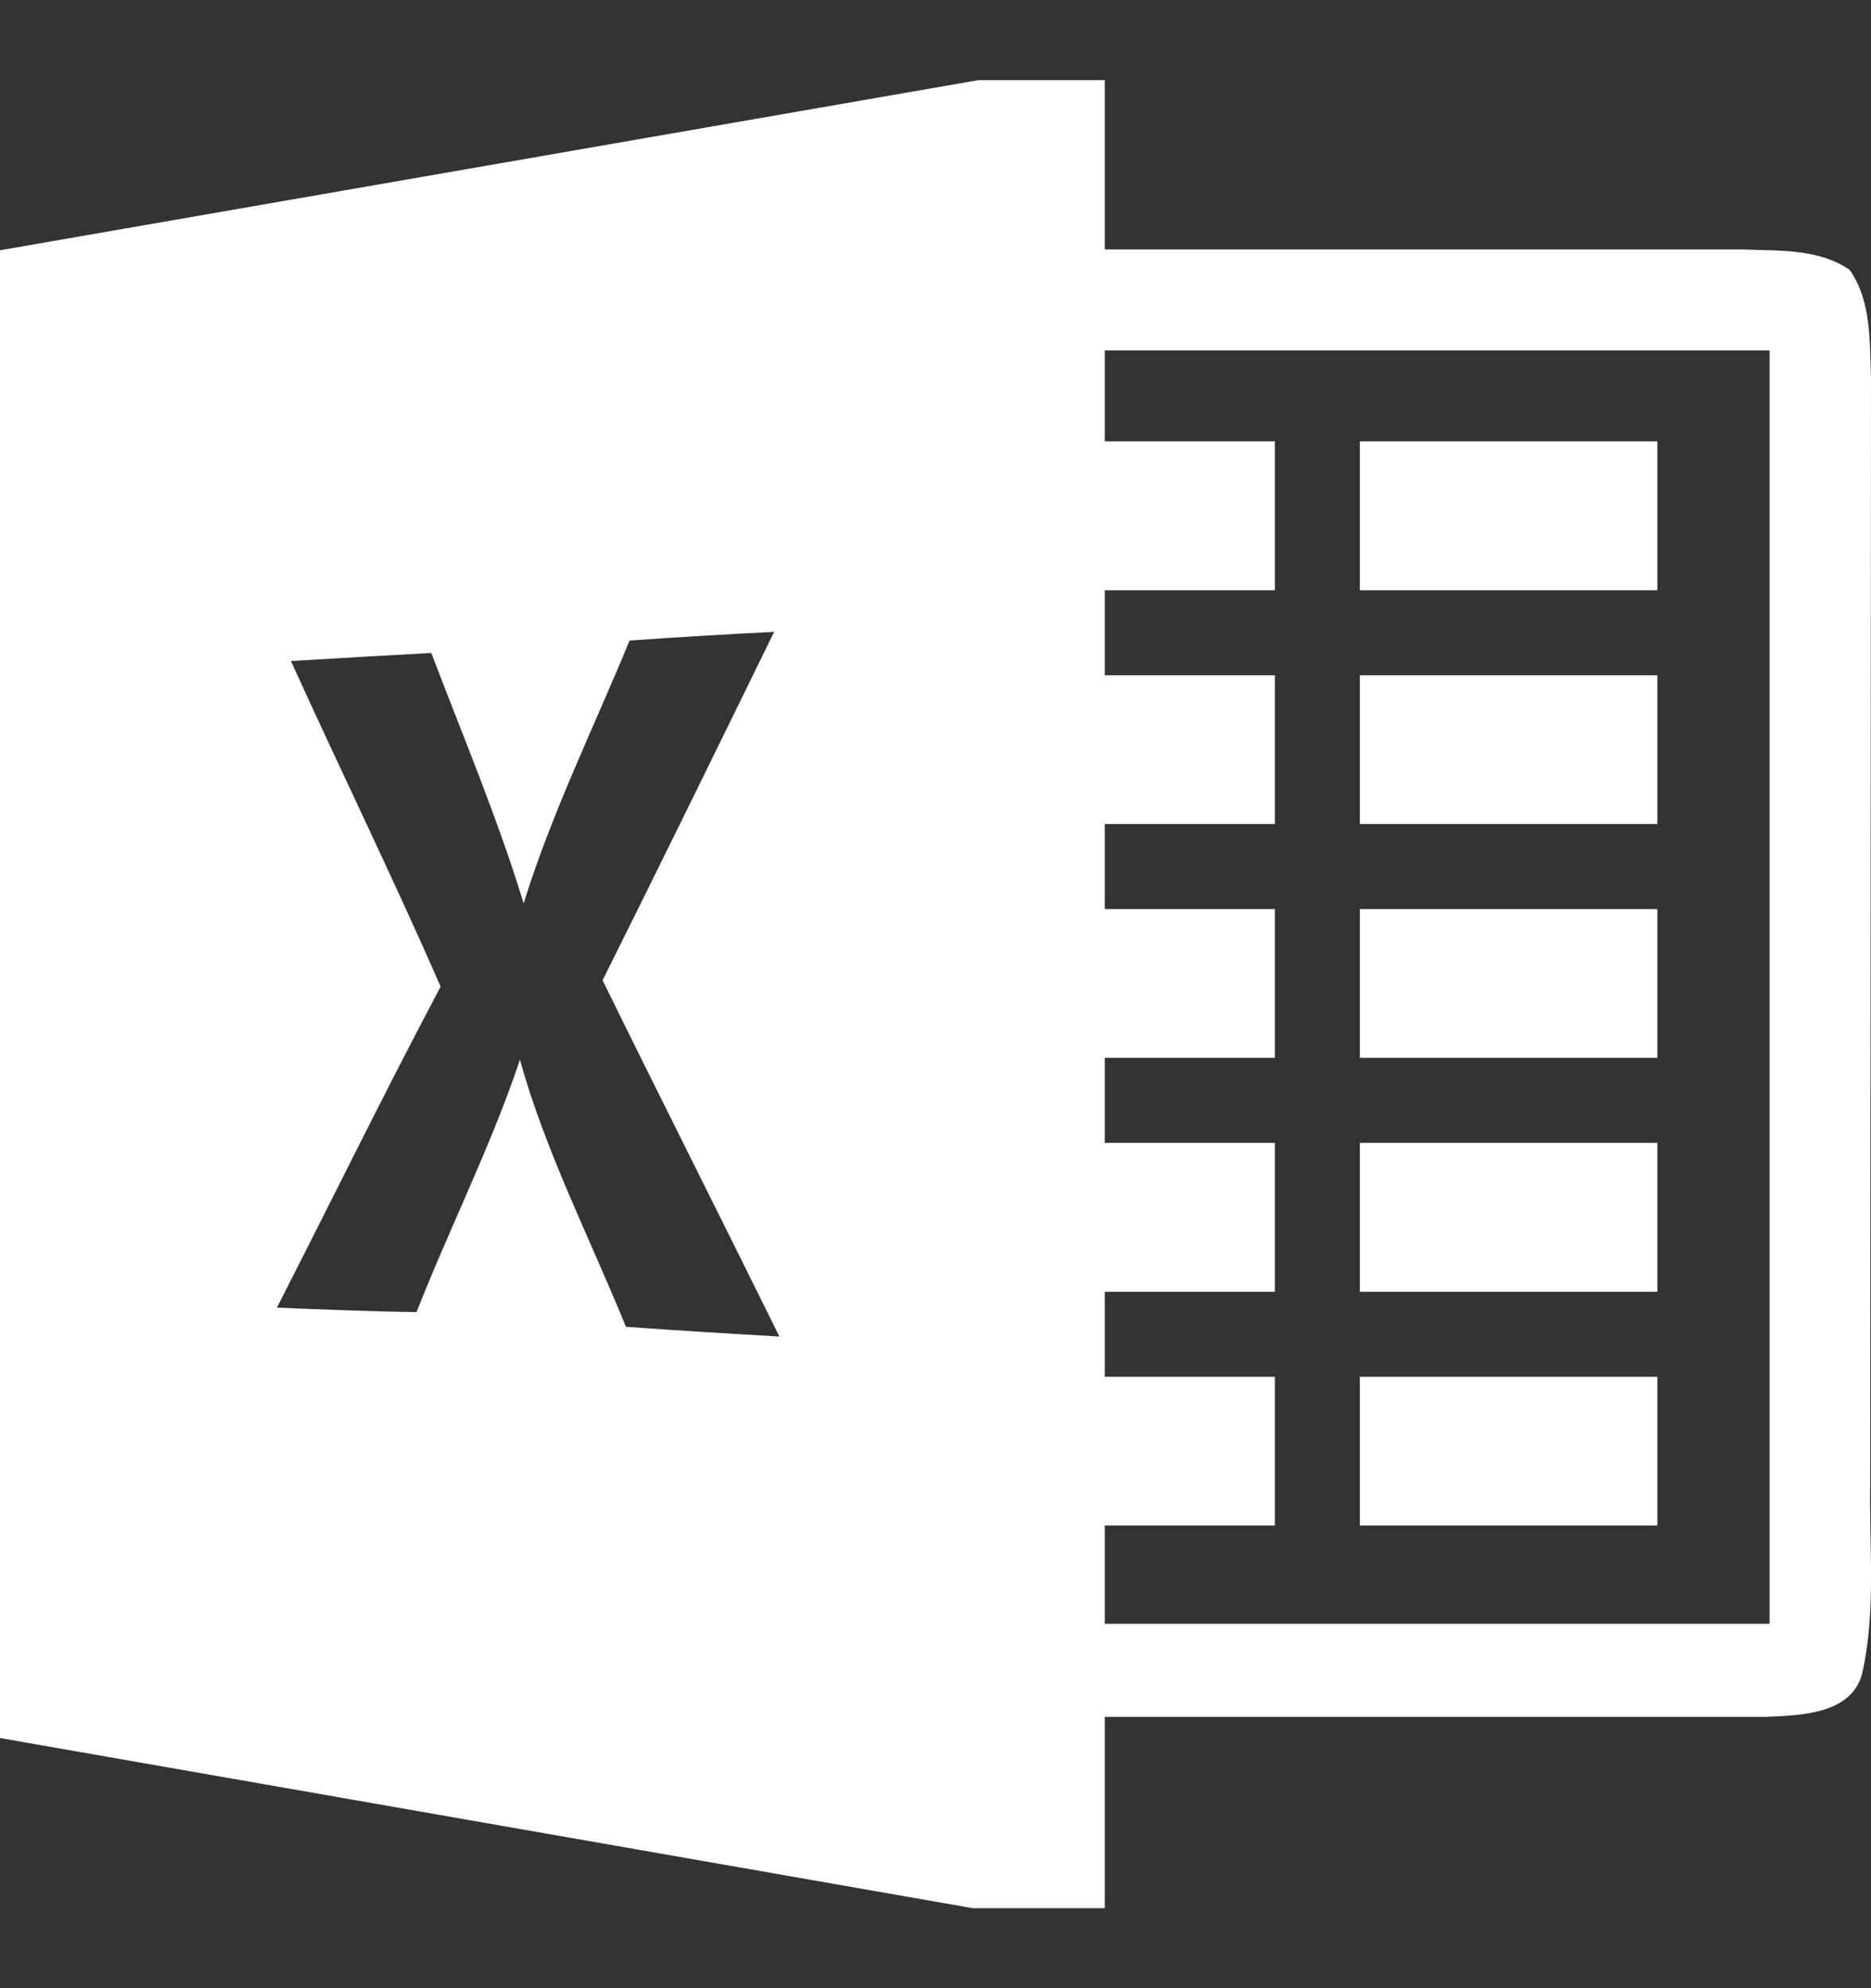 <svg width="16" height="17" viewBox="0 0 16 17" fill="none" xmlns="http://www.w3.org/2000/svg">
<rect x="0" y="0" width="16" height="17" fill="#333333" stroke="none"/>
<g clip-path="url(#clip0_4830_14361)">
<path d="M14.173 9.045H11.629V7.773H14.173V9.045ZM14.173 9.772H11.629V11.045H14.173V9.772ZM14.173 3.774H11.629V5.047H14.173V3.774ZM14.173 5.774H11.629V7.046H14.173V5.774ZM14.173 11.772H11.629V13.044H14.173V11.772ZM15.931 14.28C15.858 14.658 15.404 14.667 15.1 14.68H9.448V16.316H8.319L0 14.861V2.14L8.368 0.685H9.448V2.133H14.906C15.213 2.146 15.551 2.124 15.818 2.308C16.005 2.577 15.987 2.918 16 3.227L15.993 12.69C15.984 13.218 16.042 13.758 15.931 14.28ZM6.665 11.428C6.163 10.41 5.653 9.4 5.153 8.382C5.647 7.391 6.134 6.397 6.62 5.403C6.207 5.423 5.794 5.448 5.384 5.477C5.076 6.224 4.718 6.952 4.478 7.724C4.255 6.995 3.959 6.294 3.688 5.583C3.288 5.605 2.888 5.628 2.488 5.652C2.91 6.583 3.359 7.5 3.768 8.436C3.286 9.345 2.835 10.267 2.368 11.181C2.766 11.197 3.164 11.214 3.562 11.219C3.846 10.496 4.199 9.8 4.446 9.062C4.668 9.854 5.044 10.587 5.353 11.345C5.791 11.376 6.227 11.403 6.665 11.428ZM15.133 2.996H9.448V3.774H10.902V5.047H9.448V5.774H10.902V7.046H9.448V7.773H10.902V9.045H9.448V9.772H10.902V11.045H9.448V11.772H10.902V13.044H9.448V13.884H15.133V2.996Z" fill="white"/>
</g>
<defs>
<clipPath id="clip0_4830_14361">
<rect width="16" height="16" fill="white" transform="translate(0 0.5)"/>
</clipPath>
</defs>
</svg>
